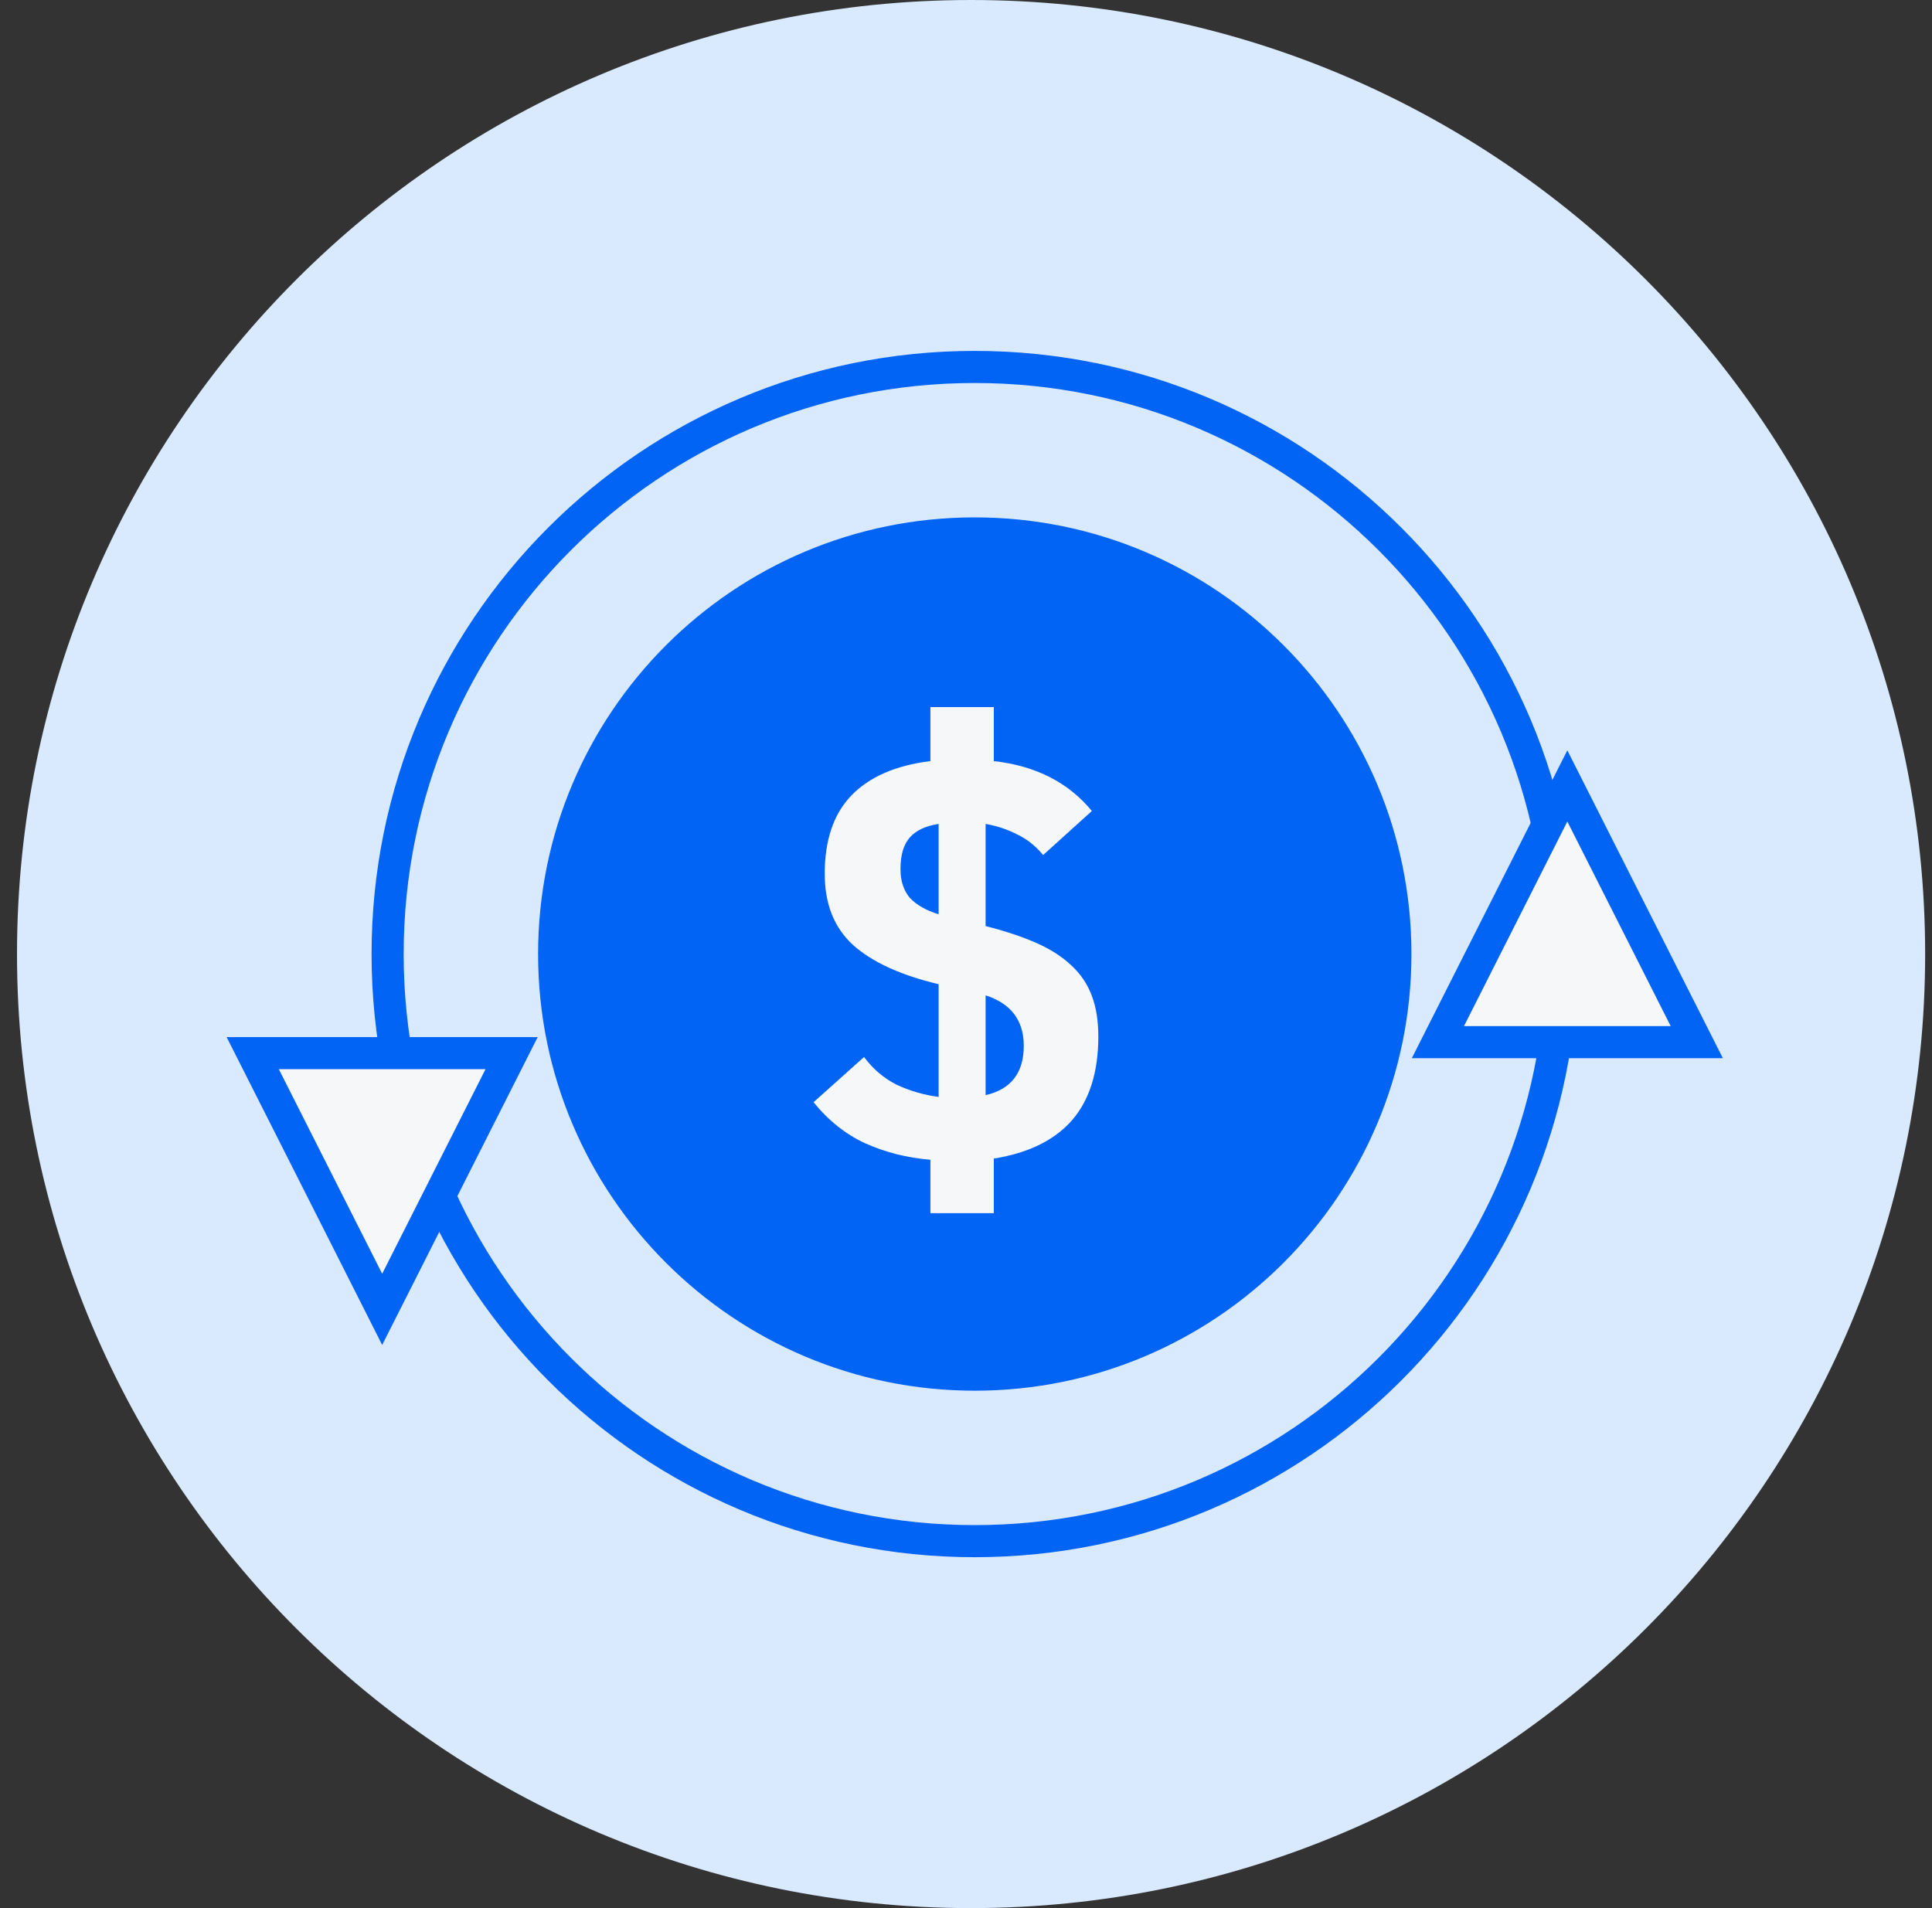 <svg width="81" height="80" viewBox="0 0 81 80" fill="none" xmlns="http://www.w3.org/2000/svg">
<rect x="0" y="0" width="81" height="80" fill="#333333" stroke="none"/>
<path d="M80.713 40C80.713 17.909 62.805 0 40.713 0C18.622 0 0.713 17.909 0.713 40C0.713 62.091 18.622 80 40.713 80C62.805 80 80.713 62.091 80.713 40Z" fill="#D9E9FE"/>
<path d="M40.868 58.307C50.979 58.307 59.175 50.11 59.175 39.999C59.175 29.888 50.979 21.692 40.868 21.692C30.757 21.692 22.56 29.888 22.56 39.999C22.56 50.11 30.757 58.307 40.868 58.307Z" fill="#0164F4"/>
<path d="M40.866 64.615C54.461 64.615 65.482 53.595 65.482 40C65.482 26.405 54.461 15.385 40.866 15.385C27.272 15.385 16.251 26.405 16.251 40C16.251 53.595 27.272 64.615 40.866 64.615Z" stroke="#0164F4" stroke-width="1.346"/>
<path d="M46.048 43.455C46.048 44.948 45.679 46.121 44.94 46.974C44.202 47.811 43.11 48.345 41.666 48.575V50.864H39.008V48.624C38.023 48.542 37.113 48.312 36.276 47.935C35.455 47.557 34.733 46.983 34.109 46.212L36.226 44.316C36.587 44.808 37.039 45.194 37.58 45.473C38.138 45.735 38.729 45.908 39.352 45.99V41.264C37.761 40.886 36.563 40.337 35.759 39.615C34.971 38.892 34.577 37.9 34.577 36.636C34.577 35.225 34.946 34.134 35.685 33.362C36.44 32.575 37.547 32.09 39.008 31.91V29.645H41.666V31.91C43.422 32.107 44.792 32.804 45.777 34.002L43.734 35.848C43.422 35.471 43.061 35.184 42.651 34.987C42.241 34.774 41.798 34.626 41.322 34.544V38.827C42.159 39.04 42.872 39.278 43.463 39.541C44.054 39.803 44.538 40.115 44.916 40.476C45.309 40.837 45.596 41.264 45.777 41.756C45.958 42.232 46.048 42.798 46.048 43.455ZM37.753 36.439C37.753 36.931 37.884 37.334 38.146 37.645C38.425 37.941 38.827 38.171 39.352 38.334V34.544C38.811 34.626 38.409 34.815 38.146 35.11C37.884 35.405 37.753 35.848 37.753 36.439ZM42.922 43.848C42.922 42.782 42.389 42.076 41.322 41.731V45.916C42.389 45.67 42.922 44.981 42.922 43.848Z" fill="#F6F7F9"/>
<path d="M65.711 32.951L71.138 43.693H60.285L65.711 32.951Z" fill="#F6F7F9" stroke="#0164F4" stroke-width="1.346"/>
<path d="M16.023 54.896L21.449 44.154H10.596L16.023 54.896Z" fill="#F6F7F9" stroke="#0164F4" stroke-width="1.346"/>
</svg>

